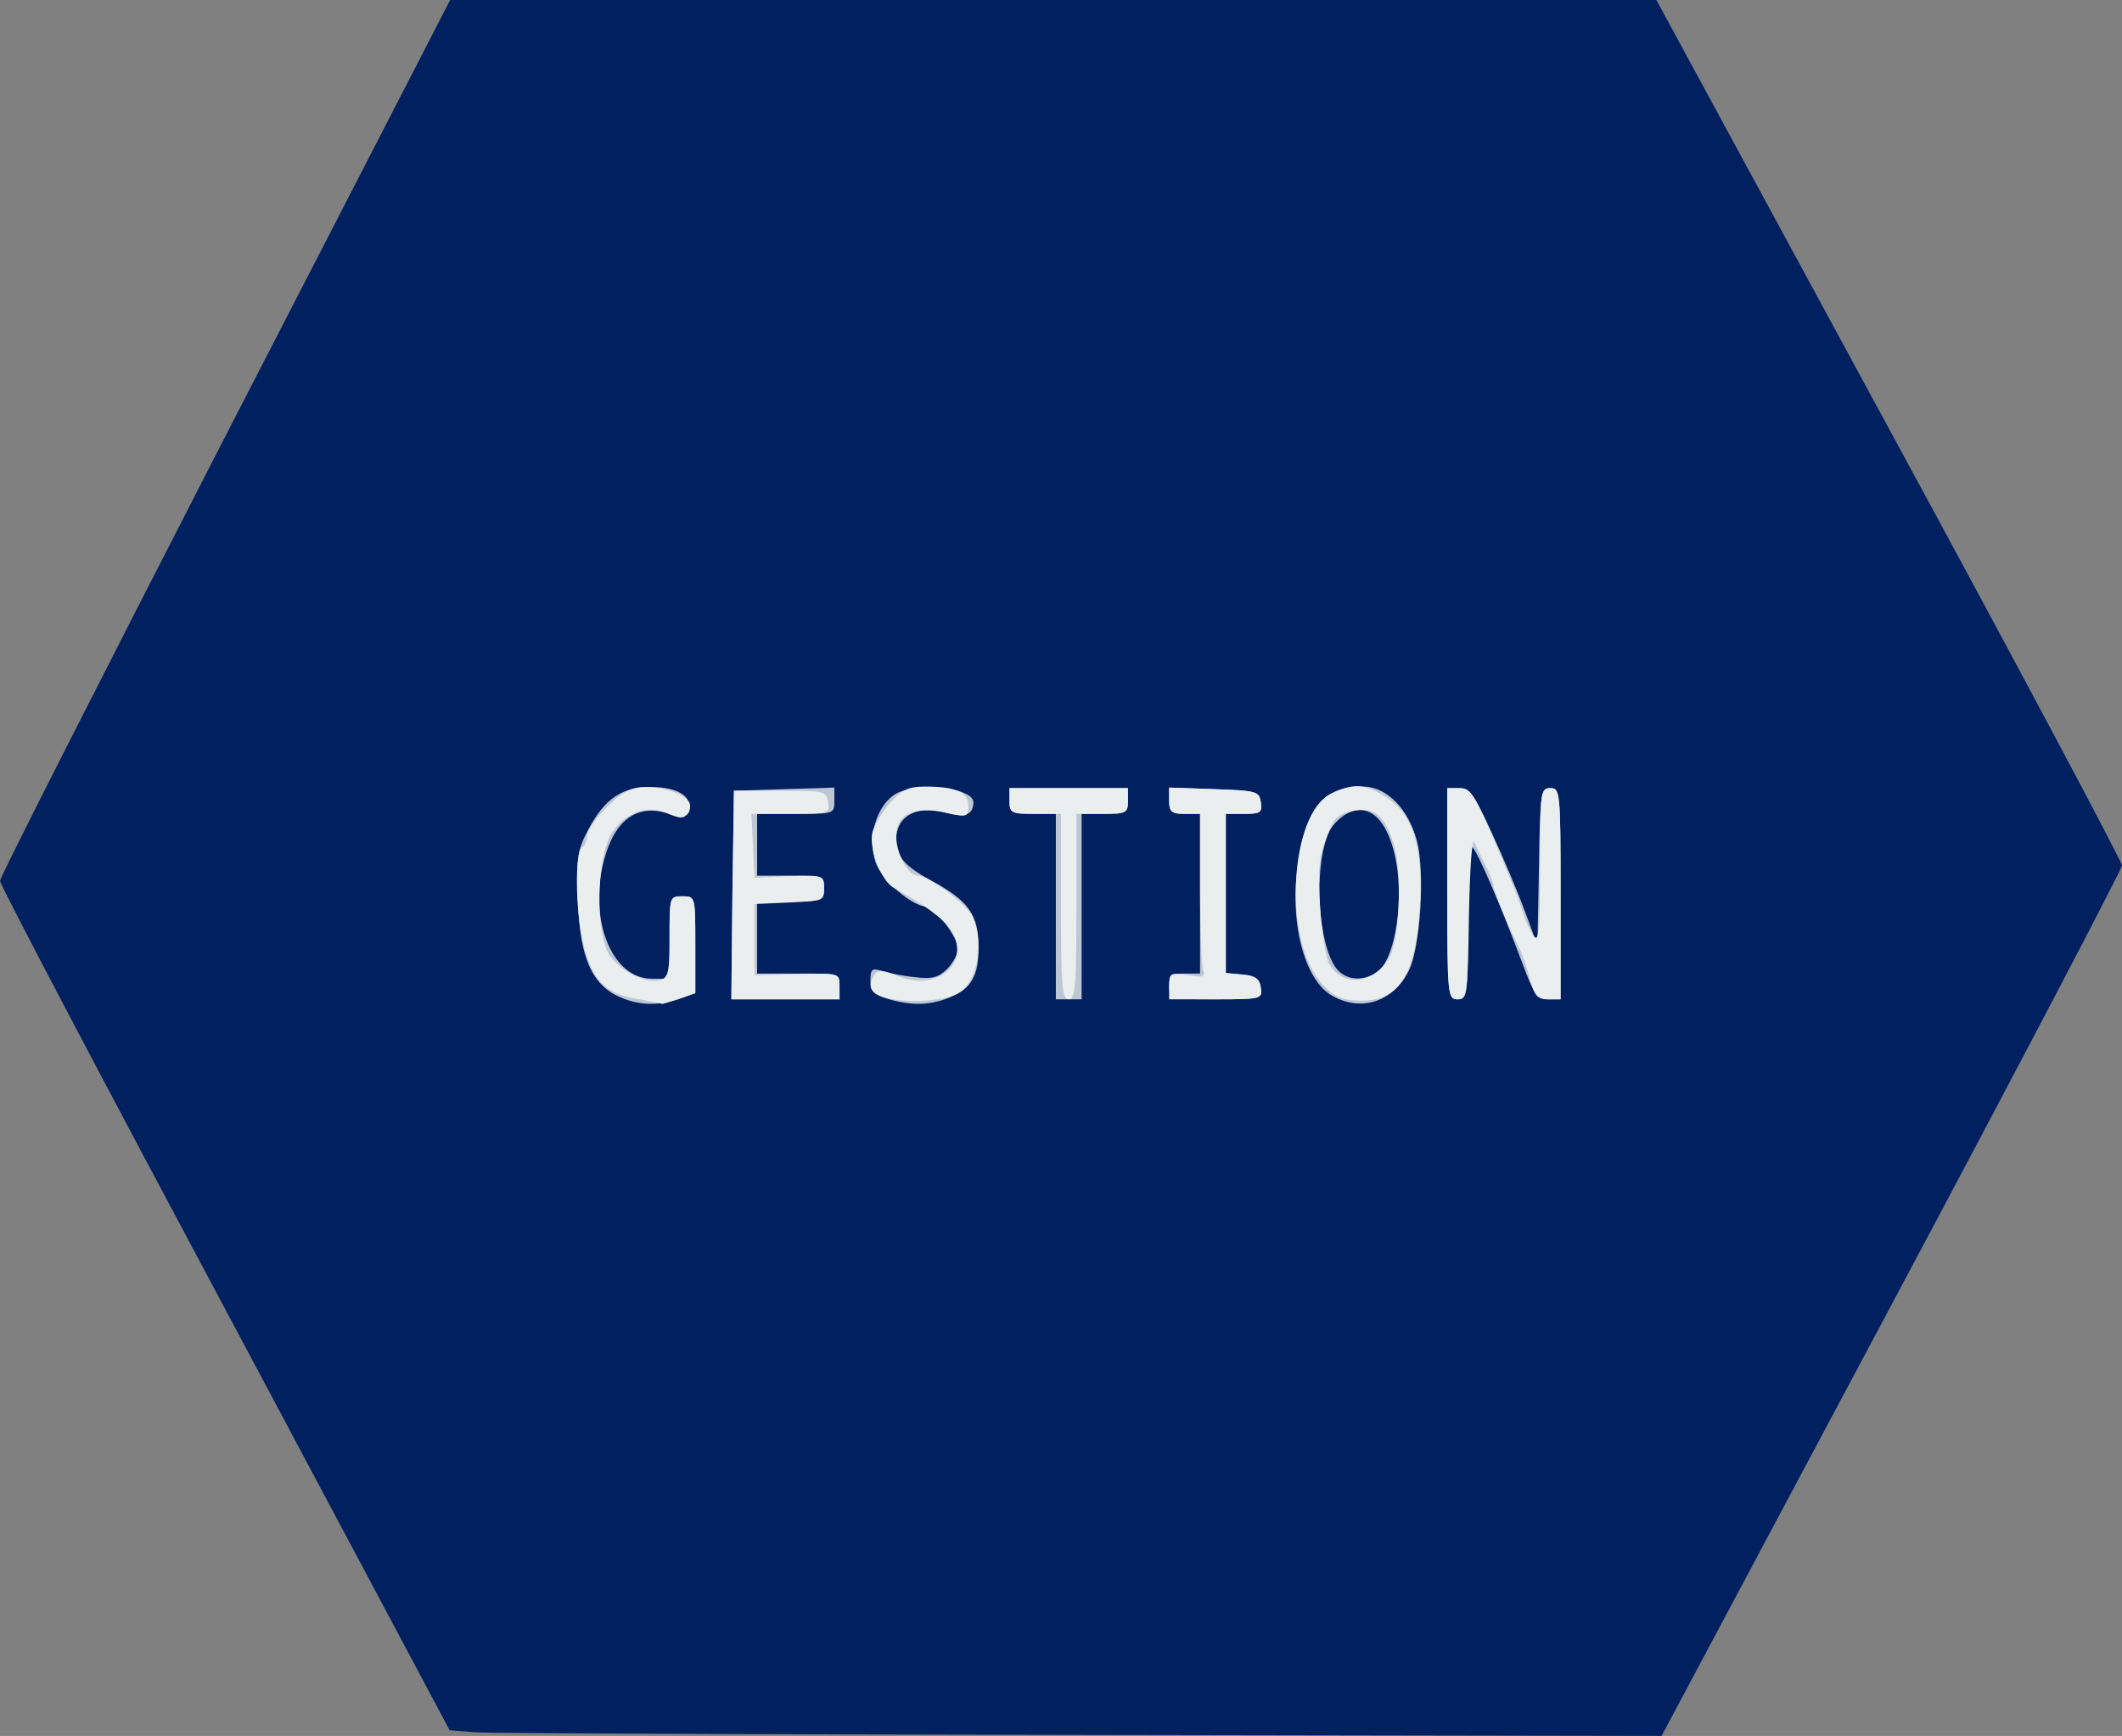 <!DOCTYPE svg PUBLIC "-//W3C//DTD SVG 20010904//EN" "http://www.w3.org/TR/2001/REC-SVG-20010904/DTD/svg10.dtd">
<svg version="1.0" xmlns="http://www.w3.org/2000/svg" width="412px" height="337px" viewBox="0 0 4120 3370" preserveAspectRatio="xMidYMid meet">
<rect x="0" y="0" width="4120" height="3370" fill="#808080" stroke="none"/>
<g id="layer101" fill="#002060" stroke="none">
 <path d="M924 3363 l-51 -4 -436 -818 c-240 -449 -437 -823 -437 -831 0 -7 197 -395 437 -862 l437 -848 1171 0 1171 0 452 833 c249 458 452 840 452 847 0 7 -201 391 -447 852 l-447 838 -1125 -2 c-620 -1 -1149 -3 -1177 -5z"/>
 </g>
<g id="layer102" fill="#bdc6d4" stroke="none">
 <path d="M1204 1936 c-55 -24 -78 -77 -82 -186 -3 -84 -1 -100 20 -139 32 -61 66 -84 124 -83 51 0 81 20 70 47 -4 12 -12 15 -24 10 -71 -31 -121 3 -142 96 -25 112 21 219 95 219 l35 0 0 -80 c0 -79 0 -80 25 -80 25 0 25 0 25 94 l0 94 -31 11 c-42 14 -77 13 -115 -3z"/>
 <path d="M1723 1939 c-26 -8 -33 -15 -33 -35 0 -23 3 -25 23 -19 12 4 41 10 64 12 32 4 45 1 62 -16 12 -12 21 -30 21 -40 0 -21 -46 -81 -61 -81 -28 0 -88 -52 -99 -86 -16 -47 1 -107 36 -131 40 -26 154 -15 154 15 -1 25 -17 30 -57 19 -54 -14 -93 8 -93 53 0 33 17 52 69 80 72 39 91 66 91 130 0 54 -14 79 -55 96 -39 16 -75 17 -122 3z"/>
 <path d="M2588 1934 c-56 -30 -86 -146 -67 -263 16 -105 52 -146 127 -144 45 1 86 43 103 105 16 60 7 204 -15 251 -30 61 -91 82 -148 51z m82 -44 c36 -19 56 -130 41 -216 -14 -76 -47 -113 -88 -98 -15 5 -34 22 -42 38 -32 67 -22 226 16 269 18 19 45 22 73 7z"/>
 <path d="M1422 1738 l3 -203 98 -3 97 -3 0 26 c0 25 -1 25 -75 25 l-75 0 0 60 0 60 65 0 c63 0 65 1 65 25 0 24 -2 25 -65 25 l-65 0 0 70 0 70 80 0 c79 0 80 0 80 25 l0 25 -105 0 -105 0 2 -202z"/>
 <path d="M2050 1760 l0 -180 -45 0 c-41 0 -45 -2 -45 -25 l0 -25 115 0 115 0 0 25 c0 23 -4 25 -45 25 l-45 0 0 180 0 180 -25 0 -25 0 0 -180z"/>
 <path d="M2270 1915 c0 -21 5 -25 30 -25 l30 0 0 -155 0 -155 -30 0 c-25 0 -30 -4 -30 -25 l0 -26 88 3 c82 3 87 4 90 26 3 19 -1 22 -32 22 l-36 0 0 154 0 155 33 3 c24 2 33 8 35 26 3 21 1 22 -87 22 -90 0 -91 0 -91 -25z"/>
 <path d="M2810 1735 l0 -205 24 0 c19 0 29 14 63 88 22 48 51 116 64 152 l24 65 3 -152 c2 -145 4 -153 22 -153 19 0 20 8 20 205 l0 205 -24 0 c-21 0 -28 -10 -51 -72 -42 -112 -85 -212 -96 -223 -5 -5 -9 48 -9 143 0 145 -1 152 -20 152 -19 0 -20 -7 -20 -205z"/>
 </g>
<g id="layer103" fill="#eaeeef" stroke="none">
 <path d="M1235 1939 c-60 -10 -87 -38 -103 -110 -15 -62 -16 -176 -2 -184 6 -3 10 -14 10 -24 0 -9 18 -34 39 -55 29 -28 47 -38 72 -38 44 -1 89 18 89 36 0 22 -16 28 -44 15 -39 -18 -85 -1 -110 41 -28 48 -30 192 -3 234 21 31 70 56 98 49 17 -5 19 -16 19 -84 0 -78 0 -79 25 -79 25 0 25 0 25 94 l0 94 -31 11 c-18 6 -32 10 -33 10 -1 -1 -23 -5 -51 -10z"/>
 <path d="M1720 1937 c-30 -8 -37 -21 -22 -45 7 -10 16 -9 46 3 76 32 143 -27 102 -90 -15 -22 -53 -50 -110 -81 -25 -13 -50 -78 -42 -109 4 -14 19 -39 34 -56 23 -26 36 -32 68 -32 60 0 84 11 84 37 0 22 -2 23 -42 14 -63 -14 -98 2 -98 45 0 34 23 77 42 77 21 0 95 55 106 79 23 48 10 125 -24 147 -25 17 -99 23 -144 11z"/>
 <path d="M2628 1942 c-29 -2 -44 -12 -66 -38 -71 -86 -57 -324 22 -363 43 -20 62 -20 100 2 58 33 79 95 73 214 -8 142 -43 192 -129 185z m68 -80 c21 -33 27 -163 11 -220 -18 -59 -37 -76 -80 -68 -30 6 -37 13 -52 53 -14 37 -17 64 -12 134 3 48 11 97 17 109 25 46 83 42 116 -8z"/>
 <path d="M1422 1738 l3 -203 90 0 c86 0 90 1 93 23 3 21 0 22 -73 22 l-76 0 3 62 3 62 68 -3 c66 -2 67 -2 67 23 0 24 -3 25 -67 28 l-68 3 0 69 0 69 83 -2 c82 -2 82 -2 82 23 l0 26 -105 0 -105 0 2 -202z"/>
 <path d="M2060 1760 l0 -180 -50 0 c-47 0 -50 -2 -50 -25 l0 -25 115 0 115 0 0 25 c0 23 -3 25 -50 25 l-50 0 0 180 c0 153 -2 180 -15 180 -13 0 -15 -27 -15 -180z"/>
 <path d="M2270 1914 c0 -25 2 -26 36 -21 29 5 35 3 30 -9 -3 -9 -6 -81 -6 -160 l0 -144 -30 0 c-25 0 -30 -4 -30 -25 l0 -26 88 3 c82 3 87 4 90 26 3 19 -1 22 -32 22 l-36 0 0 154 0 155 33 3 c24 2 33 8 35 26 3 21 1 22 -87 22 l-91 0 0 -26z"/>
 <path d="M2810 1735 l0 -205 23 0 c25 0 29 6 105 190 6 14 14 36 18 50 4 14 13 34 20 45 12 17 14 -1 14 -133 0 -145 1 -152 20 -152 19 0 20 7 20 205 l0 205 -25 0 c-20 0 -26 -7 -35 -41 -6 -23 -15 -49 -20 -58 -18 -35 -50 -111 -50 -120 0 -5 -7 -22 -14 -38 -8 -15 -19 -37 -23 -48 -5 -12 -9 48 -11 143 -2 154 -4 162 -22 162 -19 0 -20 -8 -20 -205z"/>
 </g>

</svg>